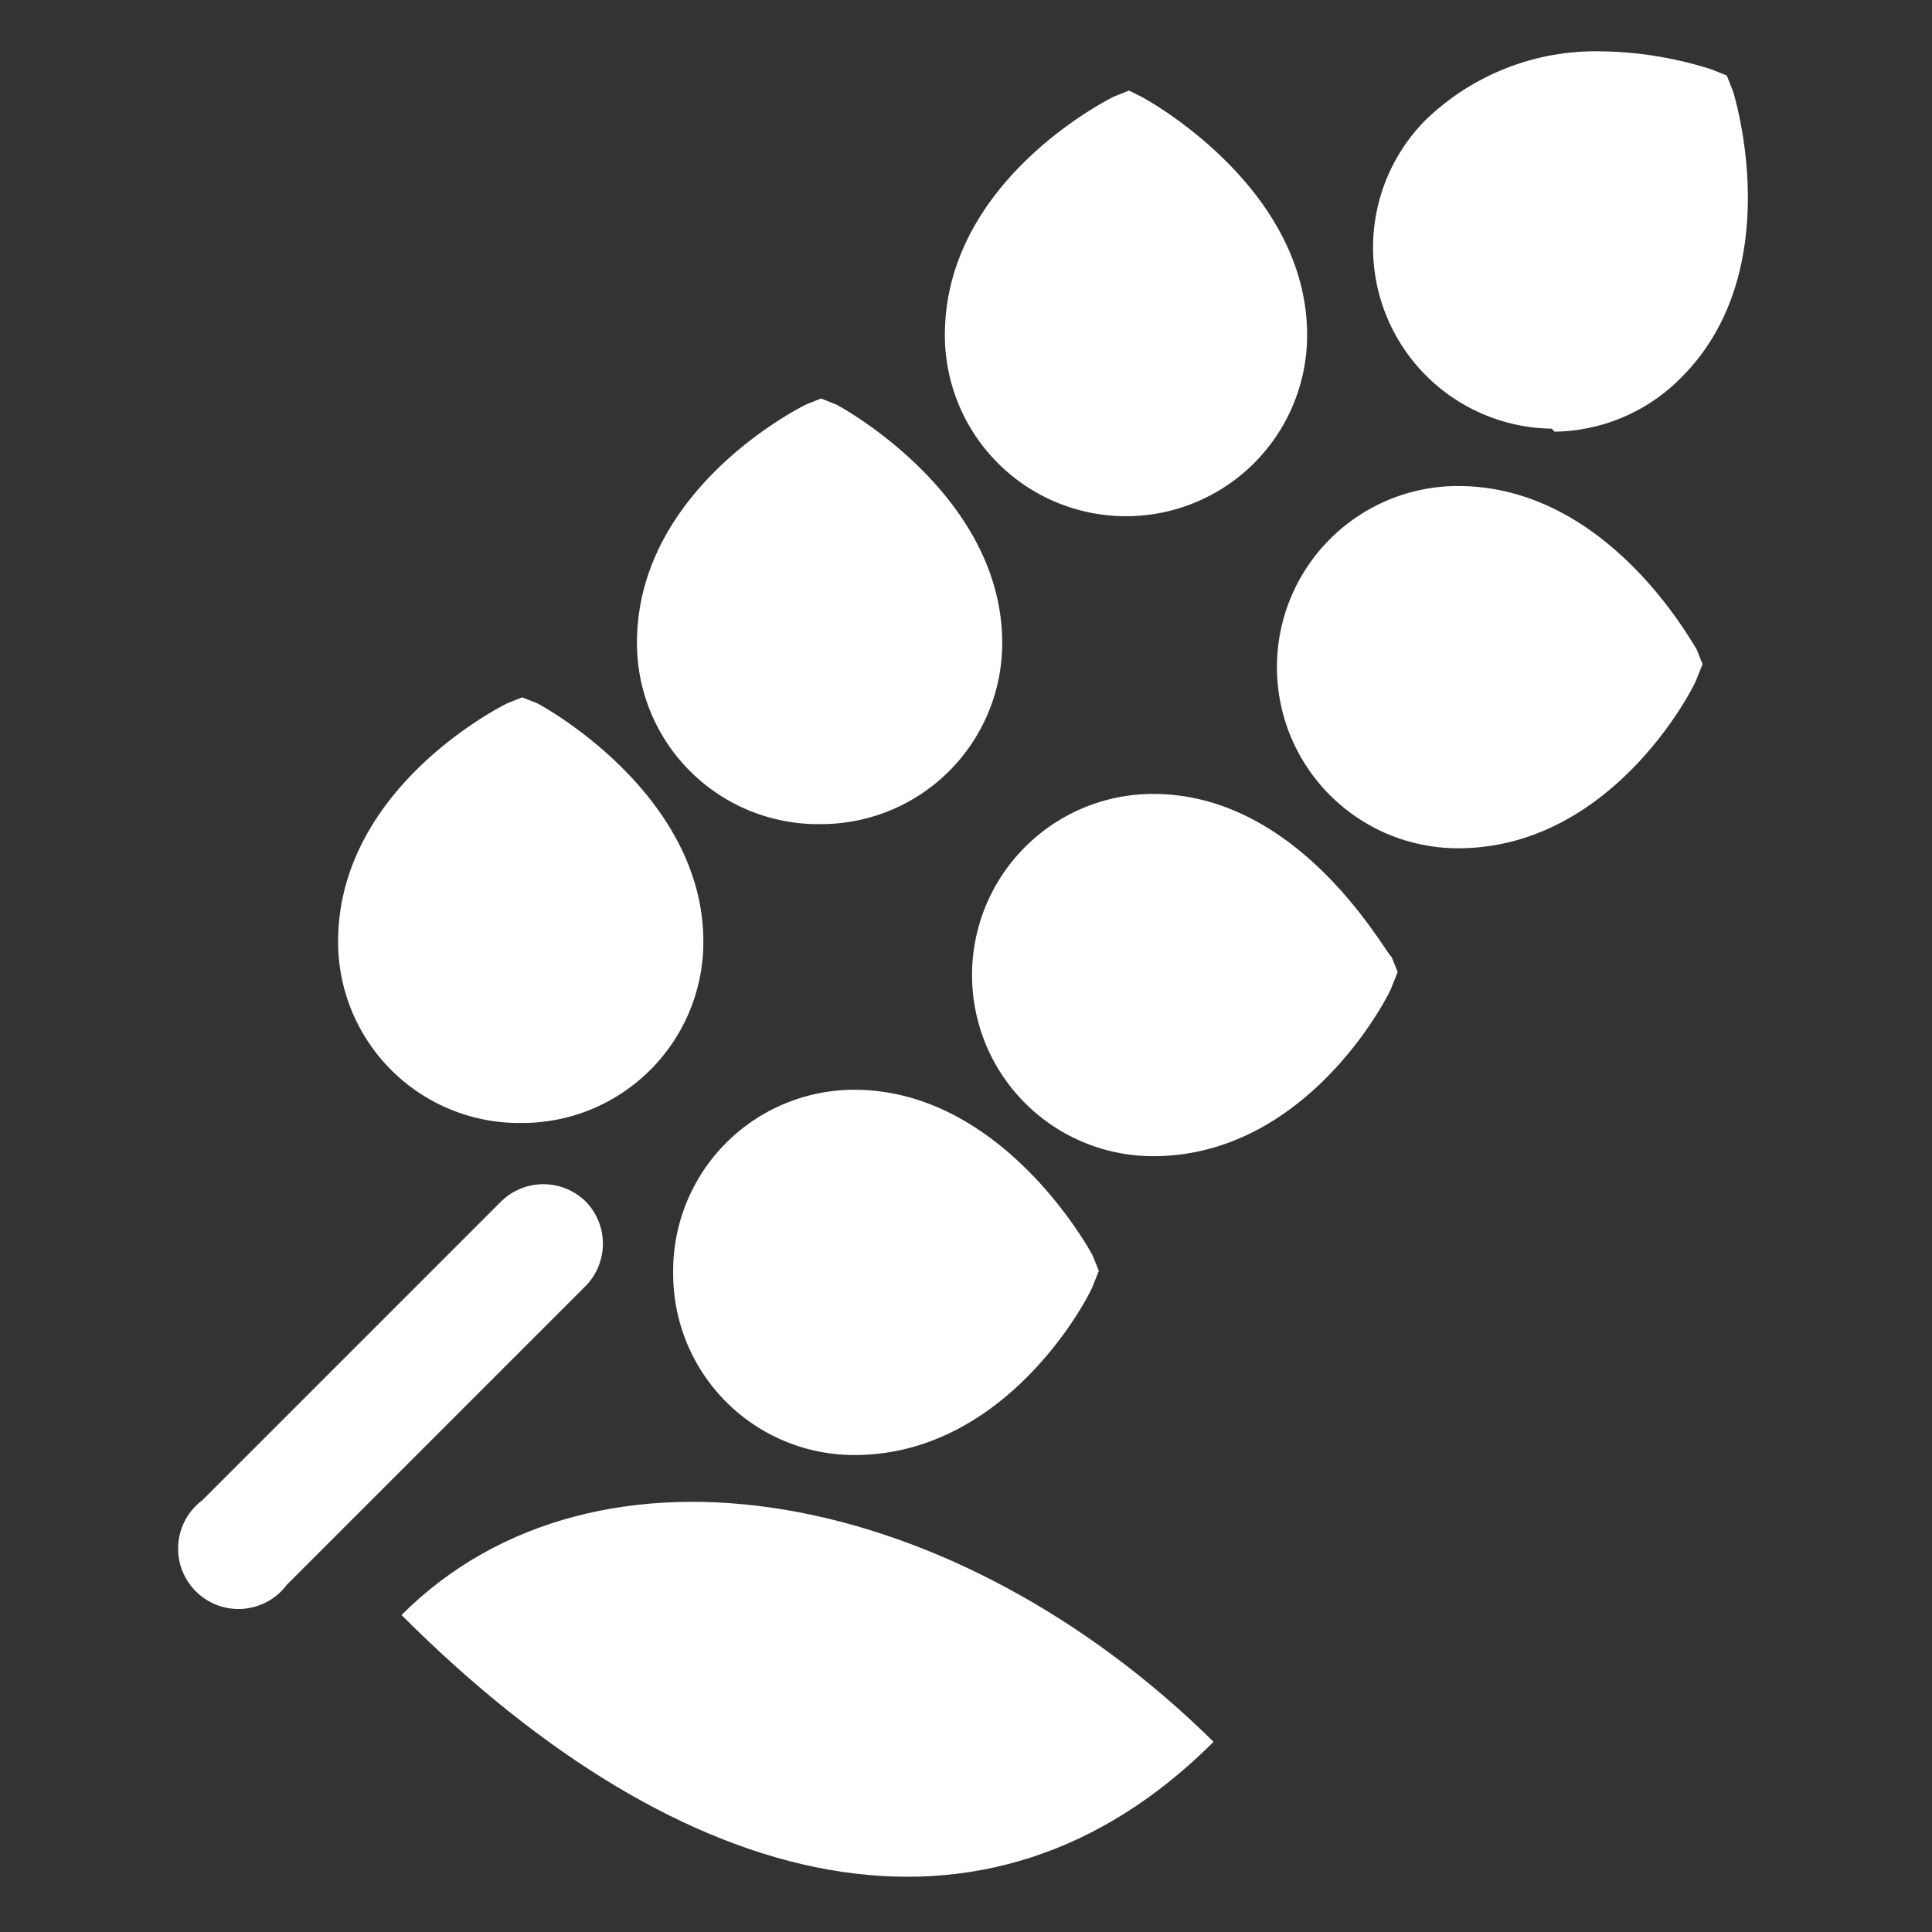 <svg xmlns="http://www.w3.org/2000/svg" viewBox="0 0 64 64" aria-labelledby="title"
aria-describedby="desc" role="img" xmlns:xlink="http://www.w3.org/1999/xlink">
  <rect x="0" y="0" width="64" height="64" fill="#333333" stroke="none"/>
  <title>Wheat</title>
  <desc>A solid styled icon from Orion Icon Library.</desc>
  <path data-name="layer2"
  d="M51.5 14.3a6 6 0 0 0 4.2-1.8C59.2 9 57.5 3.3 57.4 3l-.2-.5-.5-.2a12.5 12.5 0 0 0-3.7-.6A8.1 8.1 0 0 0 47.2 4a6 6 0 0 0 4.2 10.2zm-14.2 2.8a6 6 0 0 0 6-6c0-4.9-5.3-7.8-5.5-7.9l-.4-.2-.5.2c-.2.1-5.6 2.8-5.6 7.9a6 6 0 0 0 6 6zm11-1a6 6 0 0 0 0 12c5.1 0 7.8-5.3 7.9-5.6l.2-.5-.2-.5c-.1-.1-2.9-5.4-7.9-5.4zM27.2 27.3a6 6 0 0 0 6-6c0-4.9-5.3-7.8-5.5-7.9l-.5-.2-.5.2c-.2.1-5.6 2.8-5.6 7.9a6 6 0 0 0 6.1 6zm11-1a6 6 0 0 0 0 12c5.1 0 7.8-5.3 7.9-5.6l.2-.5-.2-.5c-.2-.1-3-5.4-7.9-5.4zM17.3 37.2a6 6 0 0 0 6-6c0-4.9-5.3-7.8-5.5-7.9l-.5-.2-.5.2c-.2.1-5.6 2.8-5.6 7.9a6 6 0 0 0 6.1 6zm5 5a6 6 0 0 0 6 6c5.1 0 7.8-5.3 7.9-5.6l.2-.5-.2-.5c-.1-.2-3-5.5-7.9-5.5a6 6 0 0 0-6 6.1zm-2.9-2.4a2 2 0 0 0-2.8 0l-9.9 9.9a2 2 0 1 0 2.8 2.8l9.9-9.9a2 2 0 0 0 0-2.8z"
  fill="#ffffff"></path>
  <path data-name="layer1" d="M13.3 53.5c9.4 9.4 19.4 11.7 26.9 4.2-8.5-8.4-20.4-10.7-26.9-4.2z"
  fill="#ffffff"></path>
</svg>